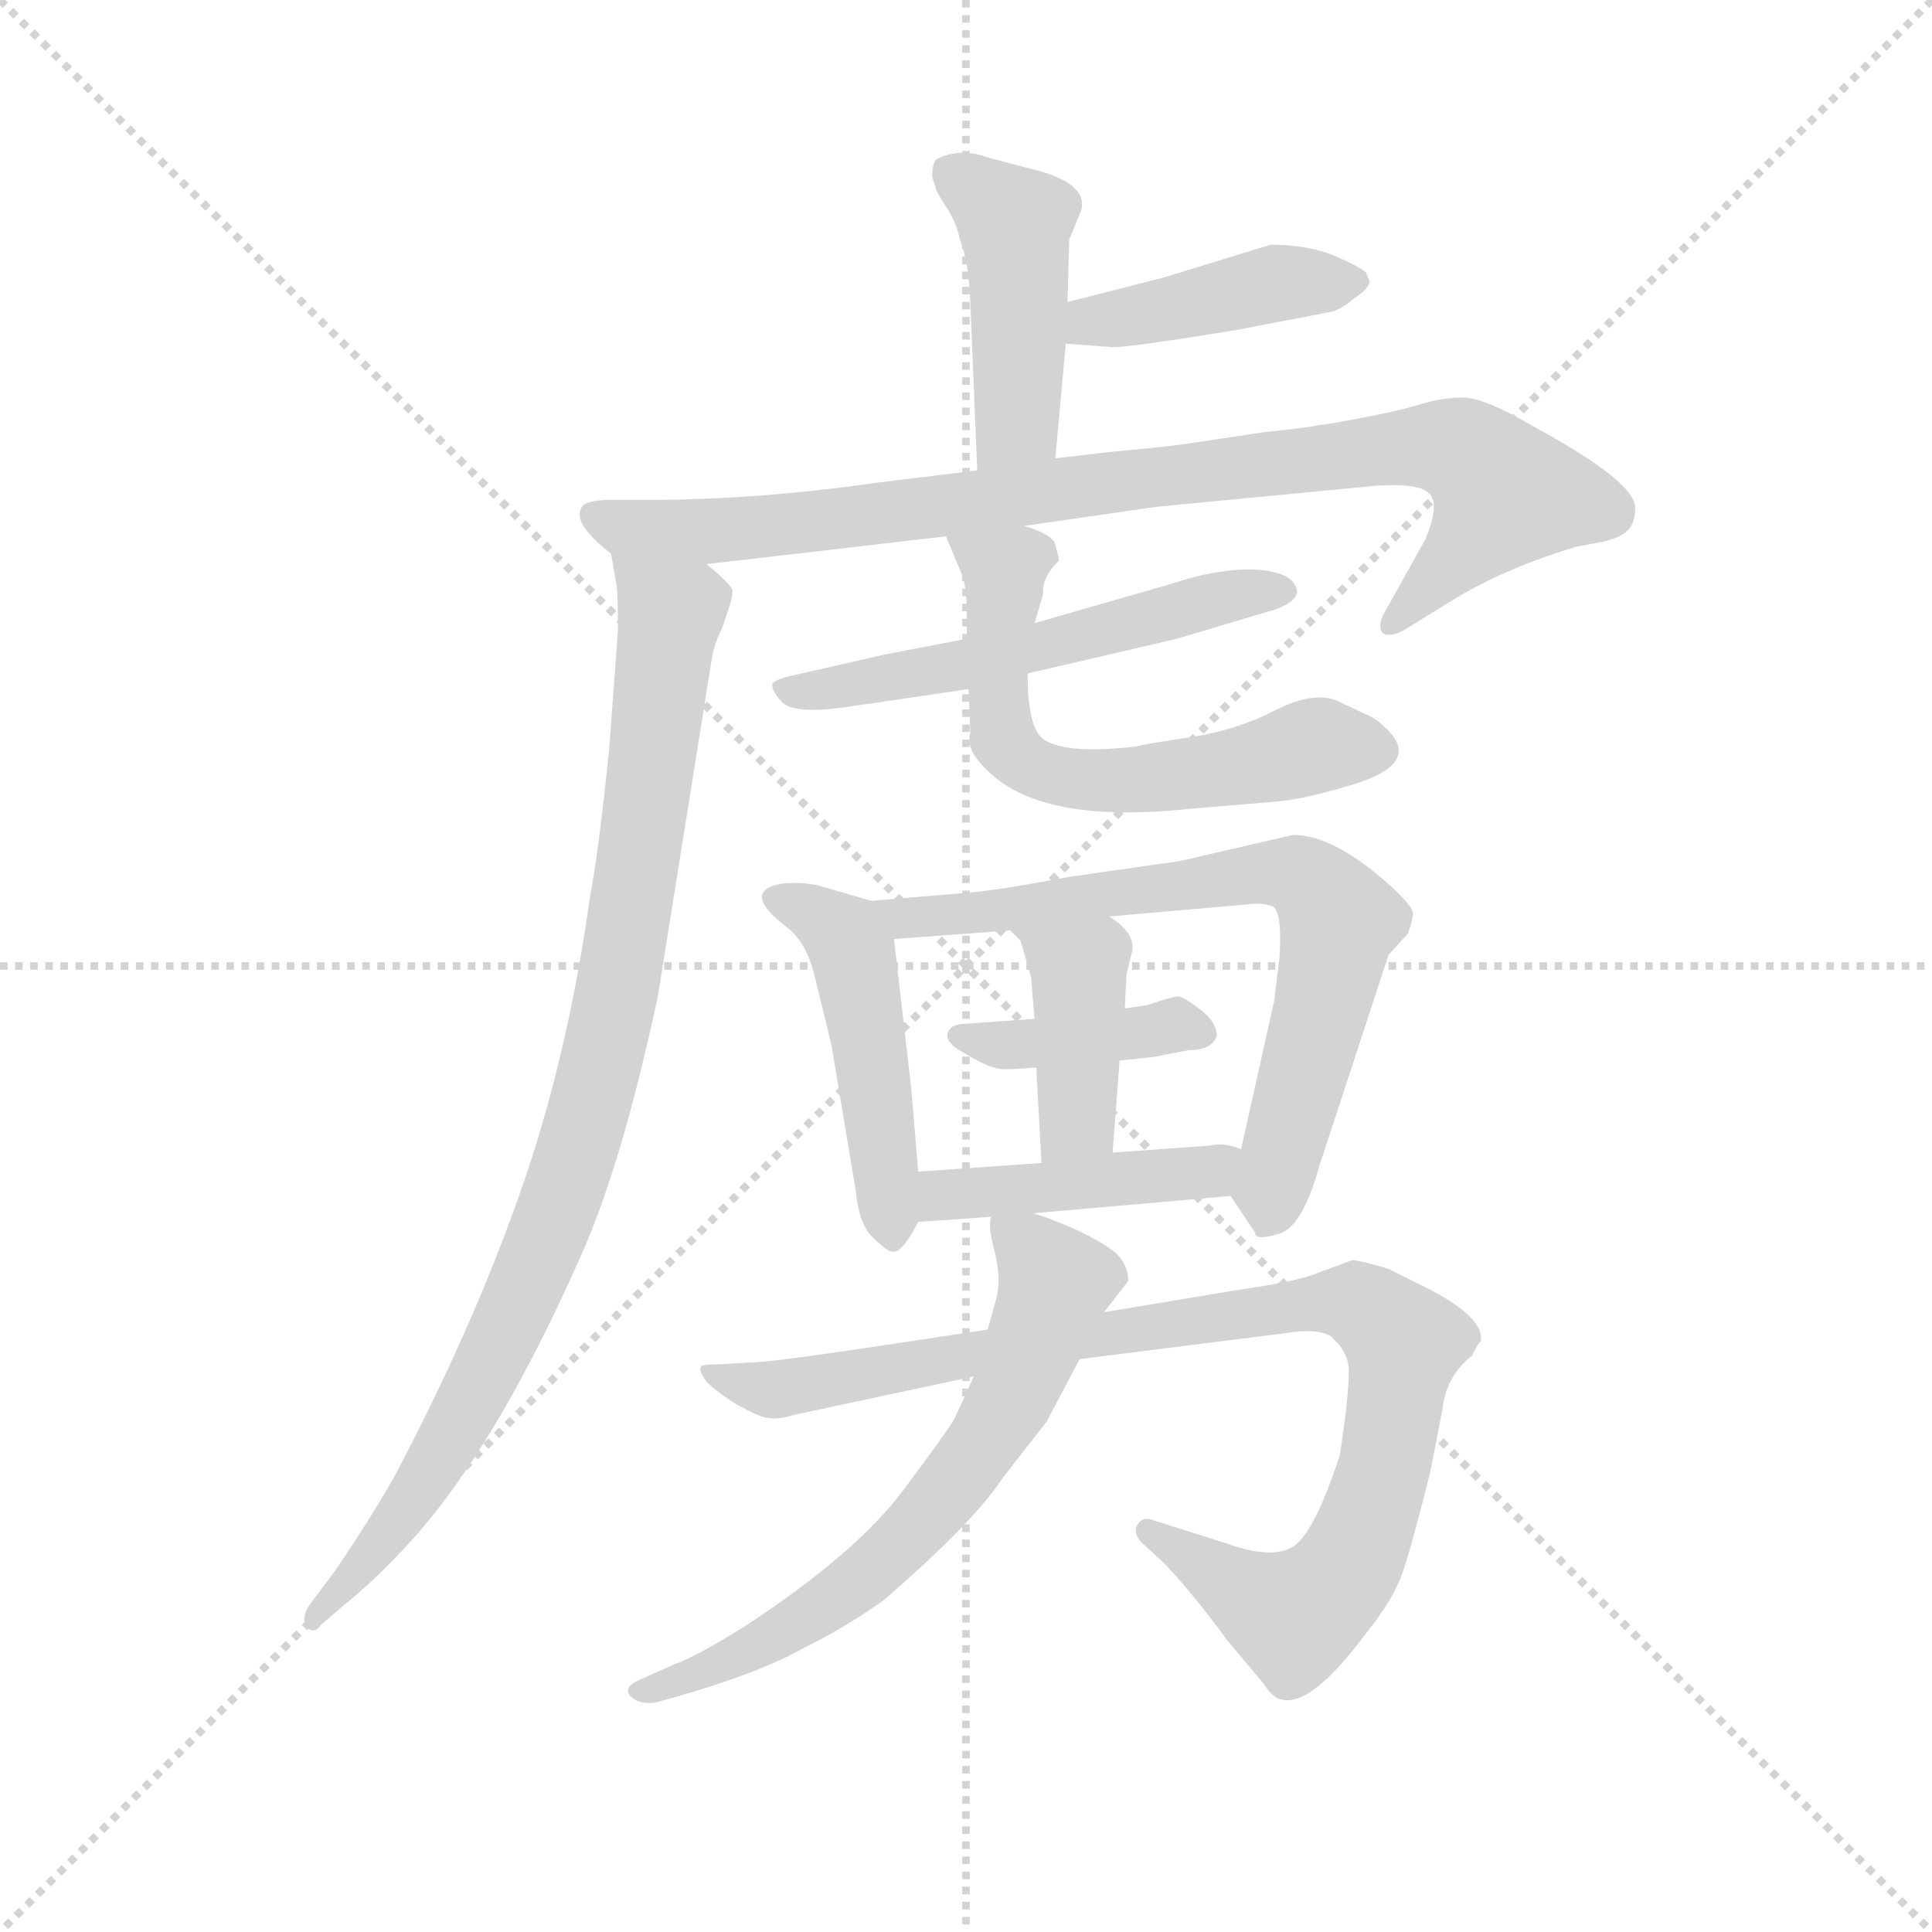 <svg version="1.1" viewBox="0 0 1024 1024" xmlns="http://www.w3.org/2000/svg">
  <g stroke="lightgray" stroke-dasharray="1,1" stroke-width="1" transform="scale(4, 4)">
    <line x1="0" y1="0" x2="256" y2="256"></line>
    <line x1="256" y1="0" x2="0" y2="256"></line>
    <line x1="128" y1="0" x2="128" y2="256"></line>
    <line x1="0" y1="128" x2="256" y2="128"></line>
  </g>
  <g transform="scale(0.92, -0.92) translate(60, -850)">
    <style type="text/css">
      
        @keyframes keyframes0 {
          from {
            stroke: blue;
            stroke-dashoffset: 440;
            stroke-width: 128;
          }
          59% {
            animation-timing-function: step-end;
            stroke: blue;
            stroke-dashoffset: 0;
            stroke-width: 128;
          }
          to {
            stroke: black;
            stroke-width: 1024;
          }
        }
        #make-me-a-hanzi-animation-0 {
          animation: keyframes0 0.608s both;
          animation-delay: 0s;
          animation-timing-function: linear;
        }
      
        @keyframes keyframes1 {
          from {
            stroke: blue;
            stroke-dashoffset: 420;
            stroke-width: 128;
          }
          58% {
            animation-timing-function: step-end;
            stroke: blue;
            stroke-dashoffset: 0;
            stroke-width: 128;
          }
          to {
            stroke: black;
            stroke-width: 1024;
          }
        }
        #make-me-a-hanzi-animation-1 {
          animation: keyframes1 0.592s both;
          animation-delay: 0.608s;
          animation-timing-function: linear;
        }
      
        @keyframes keyframes2 {
          from {
            stroke: blue;
            stroke-dashoffset: 897;
            stroke-width: 128;
          }
          74% {
            animation-timing-function: step-end;
            stroke: blue;
            stroke-dashoffset: 0;
            stroke-width: 128;
          }
          to {
            stroke: black;
            stroke-width: 1024;
          }
        }
        #make-me-a-hanzi-animation-2 {
          animation: keyframes2 0.98s both;
          animation-delay: 1.2s;
          animation-timing-function: linear;
        }
      
        @keyframes keyframes3 {
          from {
            stroke: blue;
            stroke-dashoffset: 923;
            stroke-width: 128;
          }
          75% {
            animation-timing-function: step-end;
            stroke: blue;
            stroke-dashoffset: 0;
            stroke-width: 128;
          }
          to {
            stroke: black;
            stroke-width: 1024;
          }
        }
        #make-me-a-hanzi-animation-3 {
          animation: keyframes3 1.001s both;
          animation-delay: 2.18s;
          animation-timing-function: linear;
        }
      
        @keyframes keyframes4 {
          from {
            stroke: blue;
            stroke-dashoffset: 547;
            stroke-width: 128;
          }
          64% {
            animation-timing-function: step-end;
            stroke: blue;
            stroke-dashoffset: 0;
            stroke-width: 128;
          }
          to {
            stroke: black;
            stroke-width: 1024;
          }
        }
        #make-me-a-hanzi-animation-4 {
          animation: keyframes4 0.695s both;
          animation-delay: 3.181s;
          animation-timing-function: linear;
        }
      
        @keyframes keyframes5 {
          from {
            stroke: blue;
            stroke-dashoffset: 608;
            stroke-width: 128;
          }
          66% {
            animation-timing-function: step-end;
            stroke: blue;
            stroke-dashoffset: 0;
            stroke-width: 128;
          }
          to {
            stroke: black;
            stroke-width: 1024;
          }
        }
        #make-me-a-hanzi-animation-5 {
          animation: keyframes5 0.745s both;
          animation-delay: 3.876s;
          animation-timing-function: linear;
        }
      
        @keyframes keyframes6 {
          from {
            stroke: blue;
            stroke-dashoffset: 470;
            stroke-width: 128;
          }
          60% {
            animation-timing-function: step-end;
            stroke: blue;
            stroke-dashoffset: 0;
            stroke-width: 128;
          }
          to {
            stroke: black;
            stroke-width: 1024;
          }
        }
        #make-me-a-hanzi-animation-6 {
          animation: keyframes6 0.632s both;
          animation-delay: 4.621s;
          animation-timing-function: linear;
        }
      
        @keyframes keyframes7 {
          from {
            stroke: blue;
            stroke-dashoffset: 705;
            stroke-width: 128;
          }
          70% {
            animation-timing-function: step-end;
            stroke: blue;
            stroke-dashoffset: 0;
            stroke-width: 128;
          }
          to {
            stroke: black;
            stroke-width: 1024;
          }
        }
        #make-me-a-hanzi-animation-7 {
          animation: keyframes7 0.824s both;
          animation-delay: 5.253s;
          animation-timing-function: linear;
        }
      
        @keyframes keyframes8 {
          from {
            stroke: blue;
            stroke-dashoffset: 397;
            stroke-width: 128;
          }
          56% {
            animation-timing-function: step-end;
            stroke: blue;
            stroke-dashoffset: 0;
            stroke-width: 128;
          }
          to {
            stroke: black;
            stroke-width: 1024;
          }
        }
        #make-me-a-hanzi-animation-8 {
          animation: keyframes8 0.573s both;
          animation-delay: 6.077s;
          animation-timing-function: linear;
        }
      
        @keyframes keyframes9 {
          from {
            stroke: blue;
            stroke-dashoffset: 392;
            stroke-width: 128;
          }
          56% {
            animation-timing-function: step-end;
            stroke: blue;
            stroke-dashoffset: 0;
            stroke-width: 128;
          }
          to {
            stroke: black;
            stroke-width: 1024;
          }
        }
        #make-me-a-hanzi-animation-9 {
          animation: keyframes9 0.569s both;
          animation-delay: 6.65s;
          animation-timing-function: linear;
        }
      
        @keyframes keyframes10 {
          from {
            stroke: blue;
            stroke-dashoffset: 434;
            stroke-width: 128;
          }
          59% {
            animation-timing-function: step-end;
            stroke: blue;
            stroke-dashoffset: 0;
            stroke-width: 128;
          }
          to {
            stroke: black;
            stroke-width: 1024;
          }
        }
        #make-me-a-hanzi-animation-10 {
          animation: keyframes10 0.603s both;
          animation-delay: 7.219s;
          animation-timing-function: linear;
        }
      
        @keyframes keyframes11 {
          from {
            stroke: blue;
            stroke-dashoffset: 944;
            stroke-width: 128;
          }
          75% {
            animation-timing-function: step-end;
            stroke: blue;
            stroke-dashoffset: 0;
            stroke-width: 128;
          }
          to {
            stroke: black;
            stroke-width: 1024;
          }
        }
        #make-me-a-hanzi-animation-11 {
          animation: keyframes11 1.018s both;
          animation-delay: 7.822s;
          animation-timing-function: linear;
        }
      
        @keyframes keyframes12 {
          from {
            stroke: blue;
            stroke-dashoffset: 652;
            stroke-width: 128;
          }
          68% {
            animation-timing-function: step-end;
            stroke: blue;
            stroke-dashoffset: 0;
            stroke-width: 128;
          }
          to {
            stroke: black;
            stroke-width: 1024;
          }
        }
        #make-me-a-hanzi-animation-12 {
          animation: keyframes12 0.781s both;
          animation-delay: 8.841s;
          animation-timing-function: linear;
        }
      
    </style>
    
      <path d="M 548 586 L 554 652 L 555 676 L 556 712 L 563 729 Q 567 745 533 753 L 510 759 Q 494 765 481 759 Q 477 758 477 748 L 479 742 Q 479 740 485 731 Q 491 722 493 712 Q 498 700 499 676 L 503 579 C 504 549 545 556 548 586 Z" fill="lightgray"></path>
    
      <path d="M 554 652 L 581 650 Q 592 650 653 660 L 705 670 Q 712 671 720 678 Q 729 684 729 688 L 727 693 Q 724 696 708 703 Q 693 709 672 709 L 610 690 L 555 676 C 526 669 524 654 554 652 Z" fill="lightgray"></path>
    
      <path d="M 347 525 L 485 541 L 530 547 L 606 558 L 731 570 Q 757 572 763 566 Q 770 560 761 539 L 737 496 Q 734 490 736 486 Q 739 482 749 487 L 778 505 Q 808 523 848 535 L 864 538 Q 872 540 876 543 Q 882 547 882 557 Q 883 572 824 604 Q 795 621 783 621 Q 771 621 758 617 Q 745 613 723 609 Q 702 605 699 605 Q 697 604 668 601 L 628 595 Q 617 593 583 590 L 548 586 L 503 579 L 446 572 Q 376 562 313 562 L 292 562 Q 280 562 276 559 Q 269 551 286 536 L 292 531 C 303 520 317 522 347 525 Z" fill="lightgray"></path>
    
      <path d="M 292 531 L 295 514 Q 296 509 296 487 L 291 419 Q 285 360 280 334 Q 267 240 239 161 Q 211 82 167 -1 Q 154 -24 133 -55 L 118 -75 Q 114 -81 116 -87 Q 121 -92 125 -86 L 139 -74 Q 154 -62 171 -44 Q 223 10 274 125 Q 298 178 319 276 L 350 470 Q 351 478 356 488 L 360 500 Q 362 506 362 509 Q 363 512 347 525 C 326 546 287 561 292 531 Z" fill="lightgray"></path>
    
      <path d="M 497 482 L 450 473 L 393 460 Q 386 458 385 456 Q 384 453 390 446 Q 397 438 430 443 L 498 453 L 532 462 L 618 482 L 675 499 Q 691 505 686 513 Q 682 521 661 522 Q 640 522 616 514 L 536 491 L 497 482 Z" fill="lightgray"></path>
    
      <path d="M 485 541 L 495 517 Q 497 508 497 498 L 497 482 L 498 453 L 499 428 Q 496 418 509 406 Q 540 375 625 384 L 673 388 Q 689 389 716 397 Q 759 409 740 429 Q 734 435 730 437 L 713 445 Q 699 453 675 441 Q 652 429 624 425 Q 597 421 595 420 Q 552 415 540 425 Q 532 433 532 462 L 536 491 L 541 508 Q 540 517 550 527 Q 550 529 548 536 Q 547 542 530 547 C 502 558 474 569 485 541 Z" fill="lightgray"></path>
    
      <path d="M 469 175 L 465 223 L 455 309 C 453 328 453 328 442 331 L 411 340 Q 401 342 391 341 Q 366 337 393 316 Q 404 308 409 289 L 419 248 L 433 164 Q 435 144 443 137 Q 451 129 454 129 Q 459 127 469 146 C 471 150 471 150 469 175 Z" fill="lightgray"></path>
    
      <path d="M 579 322 L 659 329 Q 667 330 673 328 Q 679 325 677 297 L 674 273 L 655 188 C 649 161 649 161 649 161 L 663 140 Q 663 135 676 139 Q 690 142 700 178 L 740 300 L 751 312 Q 754 320 754 324 Q 754 327 745 336 Q 710 369 685 369 L 620 354 L 557 345 Q 520 338 501 336 L 442 331 C 412 328 425 307 455 309 L 522 314 L 579 322 Z" fill="lightgray"></path>
    
      <path d="M 641 253 Q 641 261 632 268 Q 623 275 619 276 Q 616 276 601 271 L 588 269 L 536 263 L 493 260 Q 489 259 488 258 Q 481 251 496 243 Q 511 234 518 234 Q 526 234 537 235 L 585 239 L 604 241 L 625 245 Q 638 245 641 253 Z" fill="lightgray"></path>
    
      <path d="M 588 269 L 589 289 L 592 301 Q 595 312 579 322 C 554 339 501 335 522 314 L 528 308 L 534 287 L 536 263 L 537 235 L 540 180 C 542 150 579 156 581 186 L 585 239 L 588 269 Z" fill="lightgray"></path>
    
      <path d="M 655 188 Q 645 192 637 190 L 581 186 L 540 180 L 469 175 C 439 173 439 144 469 146 L 511 149 L 535 151 L 649 161 C 679 164 684 179 655 188 Z" fill="lightgray"></path>
    
      <path d="M 509 84 L 436 73 Q 382 65 371 65 L 354 64 Q 346 64 344 63 Q 342 61 347 54 Q 354 47 366 40 Q 379 33 383 33 Q 388 32 398 35 L 501 57 L 562 67 L 681 82 Q 699 85 707 80 Q 718 70 717 58 Q 717 46 712 12 Q 696 -37 683 -42 Q 671 -48 646 -39 L 605 -26 Q 598 -23 595 -29 Q 593 -33 597 -38 L 610 -50 Q 625 -65 647 -95 L 668 -120 Q 673 -128 678 -129 Q 695 -134 727 -91 Q 743 -71 748 -56 Q 753 -42 764 2 L 771 38 Q 773 57 788 69 Q 792 77 793 77 Q 796 90 764 107 L 740 119 Q 723 124 719 124 L 700 117 Q 689 112 654 107 L 576 94 L 509 84 Z" fill="lightgray"></path>
    
      <path d="M 511 149 Q 509 144 513 129 Q 517 113 514 102 L 509 84 L 501 57 L 490 33 Q 487 27 460 -9 Q 433 -45 369 -87 Q 340 -105 328 -109 L 308 -118 Q 299 -122 303 -127 Q 308 -132 317 -131 L 328 -128 Q 377 -114 402 -100 Q 428 -87 449 -72 Q 501 -27 518 -1 L 543 31 L 562 67 L 576 94 L 590 112 Q 590 121 583 128 Q 576 134 559 142 Q 543 149 535 151 C 511 159 511 159 511 149 Z" fill="lightgray"></path>
    
    
      <clipPath id="make-me-a-hanzi-clip-0">
        <path d="M 548 586 L 554 652 L 555 676 L 556 712 L 563 729 Q 567 745 533 753 L 510 759 Q 494 765 481 759 Q 477 758 477 748 L 479 742 Q 479 740 485 731 Q 491 722 493 712 Q 498 700 499 676 L 503 579 C 504 549 545 556 548 586 Z"></path>
      </clipPath>
      <path clip-path="url(#make-me-a-hanzi-clip-0)" d="M 490 749 L 525 717 L 526 607 L 510 586" fill="none" id="make-me-a-hanzi-animation-0" stroke-dasharray="312 624" stroke-linecap="round"></path>
    
      <clipPath id="make-me-a-hanzi-clip-1">
        <path d="M 554 652 L 581 650 Q 592 650 653 660 L 705 670 Q 712 671 720 678 Q 729 684 729 688 L 727 693 Q 724 696 708 703 Q 693 709 672 709 L 610 690 L 555 676 C 526 669 524 654 554 652 Z"></path>
      </clipPath>
      <path clip-path="url(#make-me-a-hanzi-clip-1)" d="M 561 658 L 569 665 L 672 686 L 720 687" fill="none" id="make-me-a-hanzi-animation-1" stroke-dasharray="292 584" stroke-linecap="round"></path>
    
      <clipPath id="make-me-a-hanzi-clip-2">
        <path d="M 347 525 L 485 541 L 530 547 L 606 558 L 731 570 Q 757 572 763 566 Q 770 560 761 539 L 737 496 Q 734 490 736 486 Q 739 482 749 487 L 778 505 Q 808 523 848 535 L 864 538 Q 872 540 876 543 Q 882 547 882 557 Q 883 572 824 604 Q 795 621 783 621 Q 771 621 758 617 Q 745 613 723 609 Q 702 605 699 605 Q 697 604 668 601 L 628 595 Q 617 593 583 590 L 548 586 L 503 579 L 446 572 Q 376 562 313 562 L 292 562 Q 280 562 276 559 Q 269 551 286 536 L 292 531 C 303 520 317 522 347 525 Z"></path>
      </clipPath>
      <path clip-path="url(#make-me-a-hanzi-clip-2)" d="M 281 554 L 301 545 L 342 543 L 734 591 L 782 590 L 807 565 L 742 490" fill="none" id="make-me-a-hanzi-animation-2" stroke-dasharray="769 1538" stroke-linecap="round"></path>
    
      <clipPath id="make-me-a-hanzi-clip-3">
        <path d="M 292 531 L 295 514 Q 296 509 296 487 L 291 419 Q 285 360 280 334 Q 267 240 239 161 Q 211 82 167 -1 Q 154 -24 133 -55 L 118 -75 Q 114 -81 116 -87 Q 121 -92 125 -86 L 139 -74 Q 154 -62 171 -44 Q 223 10 274 125 Q 298 178 319 276 L 350 470 Q 351 478 356 488 L 360 500 Q 362 506 362 509 Q 363 512 347 525 C 326 546 287 561 292 531 Z"></path>
      </clipPath>
      <path clip-path="url(#make-me-a-hanzi-clip-3)" d="M 299 528 L 326 495 L 286 235 L 251 125 L 214 48 L 172 -22 L 120 -81" fill="none" id="make-me-a-hanzi-animation-3" stroke-dasharray="795 1590" stroke-linecap="round"></path>
    
      <clipPath id="make-me-a-hanzi-clip-4">
        <path d="M 497 482 L 450 473 L 393 460 Q 386 458 385 456 Q 384 453 390 446 Q 397 438 430 443 L 498 453 L 532 462 L 618 482 L 675 499 Q 691 505 686 513 Q 682 521 661 522 Q 640 522 616 514 L 536 491 L 497 482 Z"></path>
      </clipPath>
      <path clip-path="url(#make-me-a-hanzi-clip-4)" d="M 392 453 L 512 470 L 642 506 L 677 510" fill="none" id="make-me-a-hanzi-animation-4" stroke-dasharray="419 838" stroke-linecap="round"></path>
    
      <clipPath id="make-me-a-hanzi-clip-5">
        <path d="M 485 541 L 495 517 Q 497 508 497 498 L 497 482 L 498 453 L 499 428 Q 496 418 509 406 Q 540 375 625 384 L 673 388 Q 689 389 716 397 Q 759 409 740 429 Q 734 435 730 437 L 713 445 Q 699 453 675 441 Q 652 429 624 425 Q 597 421 595 420 Q 552 415 540 425 Q 532 433 532 462 L 536 491 L 541 508 Q 540 517 550 527 Q 550 529 548 536 Q 547 542 530 547 C 502 558 474 569 485 541 Z"></path>
      </clipPath>
      <path clip-path="url(#make-me-a-hanzi-clip-5)" d="M 493 537 L 519 521 L 515 447 L 519 423 L 531 410 L 595 400 L 707 421 L 733 418" fill="none" id="make-me-a-hanzi-animation-5" stroke-dasharray="480 960" stroke-linecap="round"></path>
    
      <clipPath id="make-me-a-hanzi-clip-6">
        <path d="M 469 175 L 465 223 L 455 309 C 453 328 453 328 442 331 L 411 340 Q 401 342 391 341 Q 366 337 393 316 Q 404 308 409 289 L 419 248 L 433 164 Q 435 144 443 137 Q 451 129 454 129 Q 459 127 469 146 C 471 150 471 150 469 175 Z"></path>
      </clipPath>
      <path clip-path="url(#make-me-a-hanzi-clip-6)" d="M 391 328 L 421 316 L 432 299 L 453 139" fill="none" id="make-me-a-hanzi-animation-6" stroke-dasharray="342 684" stroke-linecap="round"></path>
    
      <clipPath id="make-me-a-hanzi-clip-7">
        <path d="M 579 322 L 659 329 Q 667 330 673 328 Q 679 325 677 297 L 674 273 L 655 188 C 649 161 649 161 649 161 L 663 140 Q 663 135 676 139 Q 690 142 700 178 L 740 300 L 751 312 Q 754 320 754 324 Q 754 327 745 336 Q 710 369 685 369 L 620 354 L 557 345 Q 520 338 501 336 L 442 331 C 412 328 425 307 455 309 L 522 314 L 579 322 Z"></path>
      </clipPath>
      <path clip-path="url(#make-me-a-hanzi-clip-7)" d="M 450 328 L 461 320 L 656 346 L 693 343 L 712 320 L 671 153" fill="none" id="make-me-a-hanzi-animation-7" stroke-dasharray="577 1154" stroke-linecap="round"></path>
    
      <clipPath id="make-me-a-hanzi-clip-8">
        <path d="M 641 253 Q 641 261 632 268 Q 623 275 619 276 Q 616 276 601 271 L 588 269 L 536 263 L 493 260 Q 489 259 488 258 Q 481 251 496 243 Q 511 234 518 234 Q 526 234 537 235 L 585 239 L 604 241 L 625 245 Q 638 245 641 253 Z"></path>
      </clipPath>
      <path clip-path="url(#make-me-a-hanzi-clip-8)" d="M 493 253 L 522 248 L 611 259 L 633 255" fill="none" id="make-me-a-hanzi-animation-8" stroke-dasharray="269 538" stroke-linecap="round"></path>
    
      <clipPath id="make-me-a-hanzi-clip-9">
        <path d="M 588 269 L 589 289 L 592 301 Q 595 312 579 322 C 554 339 501 335 522 314 L 528 308 L 534 287 L 536 263 L 537 235 L 540 180 C 542 150 579 156 581 186 L 585 239 L 588 269 Z"></path>
      </clipPath>
      <path clip-path="url(#make-me-a-hanzi-clip-9)" d="M 539 305 L 561 292 L 561 205 L 546 187" fill="none" id="make-me-a-hanzi-animation-9" stroke-dasharray="264 528" stroke-linecap="round"></path>
    
      <clipPath id="make-me-a-hanzi-clip-10">
        <path d="M 655 188 Q 645 192 637 190 L 581 186 L 540 180 L 469 175 C 439 173 439 144 469 146 L 511 149 L 535 151 L 649 161 C 679 164 684 179 655 188 Z"></path>
      </clipPath>
      <path clip-path="url(#make-me-a-hanzi-clip-10)" d="M 476 153 L 483 161 L 626 173 L 648 182" fill="none" id="make-me-a-hanzi-animation-10" stroke-dasharray="306 612" stroke-linecap="round"></path>
    
      <clipPath id="make-me-a-hanzi-clip-11">
        <path d="M 509 84 L 436 73 Q 382 65 371 65 L 354 64 Q 346 64 344 63 Q 342 61 347 54 Q 354 47 366 40 Q 379 33 383 33 Q 388 32 398 35 L 501 57 L 562 67 L 681 82 Q 699 85 707 80 Q 718 70 717 58 Q 717 46 712 12 Q 696 -37 683 -42 Q 671 -48 646 -39 L 605 -26 Q 598 -23 595 -29 Q 593 -33 597 -38 L 610 -50 Q 625 -65 647 -95 L 668 -120 Q 673 -128 678 -129 Q 695 -134 727 -91 Q 743 -71 748 -56 Q 753 -42 764 2 L 771 38 Q 773 57 788 69 Q 792 77 793 77 Q 796 90 764 107 L 740 119 Q 723 124 719 124 L 700 117 Q 689 112 654 107 L 576 94 L 509 84 Z"></path>
      </clipPath>
      <path clip-path="url(#make-me-a-hanzi-clip-11)" d="M 349 60 L 388 49 L 700 100 L 727 97 L 749 76 L 731 -19 L 714 -57 L 692 -78 L 686 -81 L 663 -72 L 601 -32" fill="none" id="make-me-a-hanzi-animation-11" stroke-dasharray="816 1632" stroke-linecap="round"></path>
    
      <clipPath id="make-me-a-hanzi-clip-12">
        <path d="M 511 149 Q 509 144 513 129 Q 517 113 514 102 L 509 84 L 501 57 L 490 33 Q 487 27 460 -9 Q 433 -45 369 -87 Q 340 -105 328 -109 L 308 -118 Q 299 -122 303 -127 Q 308 -132 317 -131 L 328 -128 Q 377 -114 402 -100 Q 428 -87 449 -72 Q 501 -27 518 -1 L 543 31 L 562 67 L 576 94 L 590 112 Q 590 121 583 128 Q 576 134 559 142 Q 543 149 535 151 C 511 159 511 159 511 149 Z"></path>
      </clipPath>
      <path clip-path="url(#make-me-a-hanzi-clip-12)" d="M 517 145 L 548 111 L 525 48 L 506 17 L 434 -62 L 380 -97 L 311 -126" fill="none" id="make-me-a-hanzi-animation-12" stroke-dasharray="524 1048" stroke-linecap="round"></path>
    
  </g>
</svg>